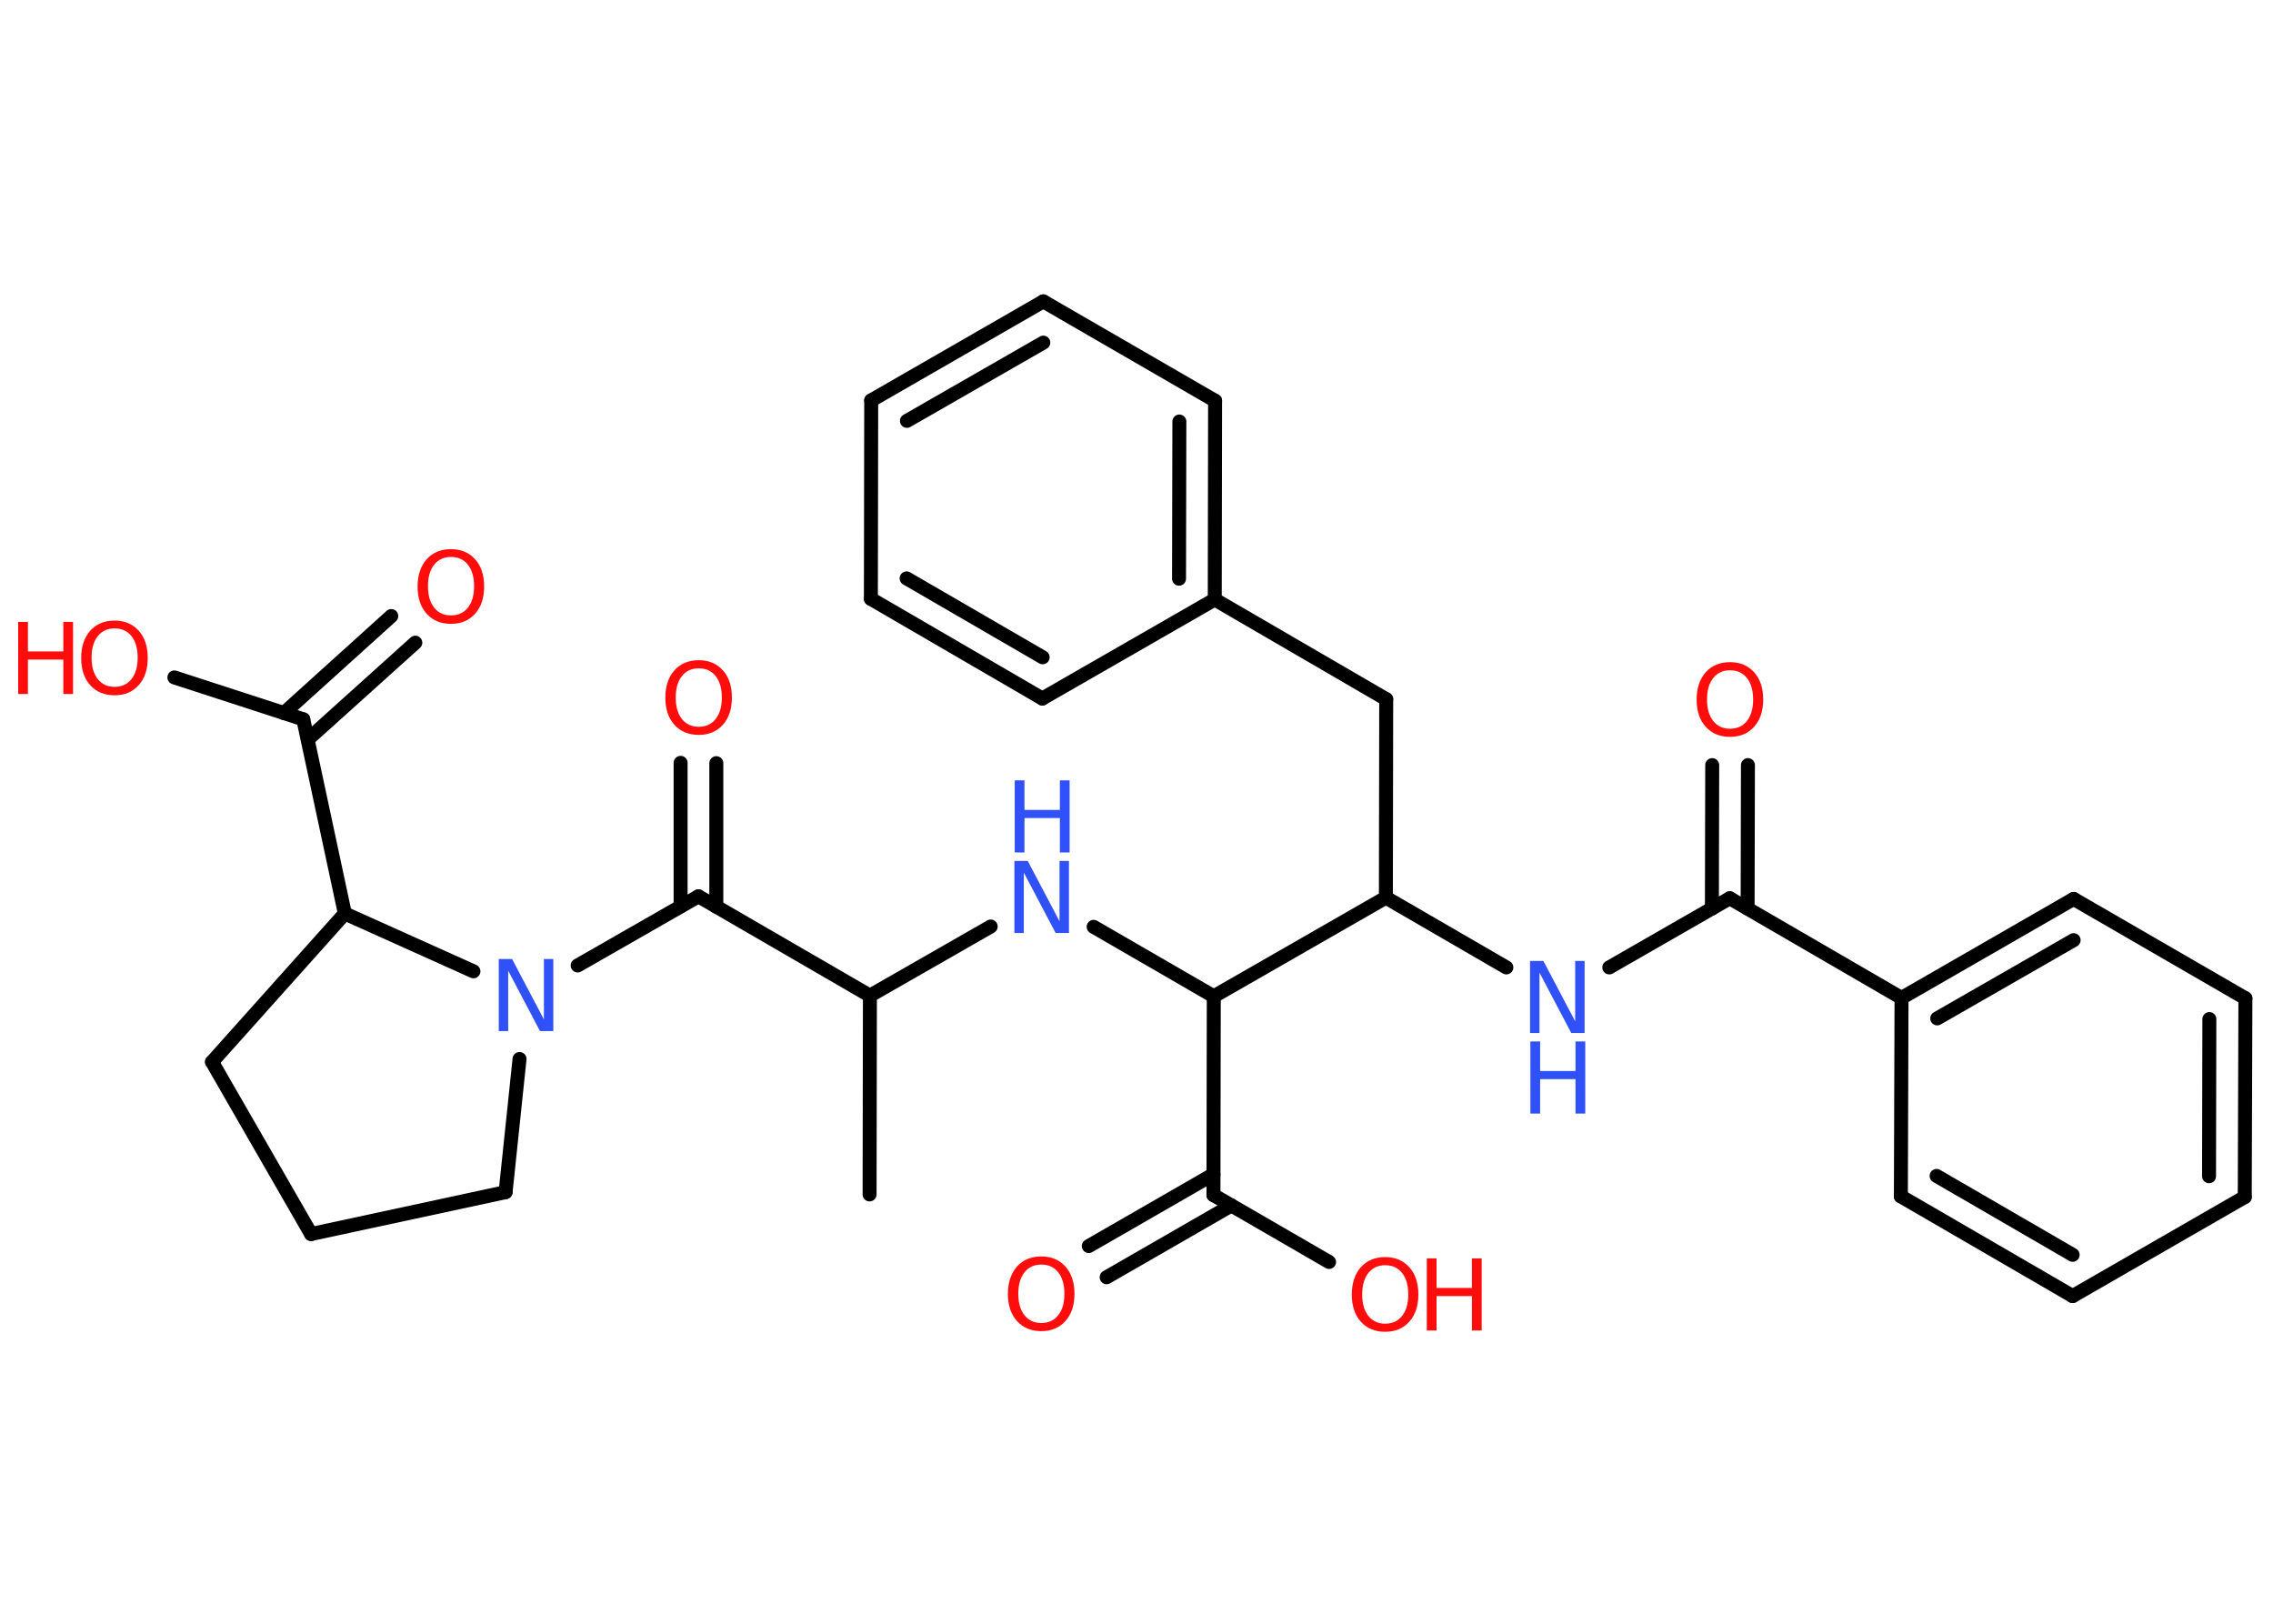 <?xml version='1.0' encoding='UTF-8'?>
<!DOCTYPE svg PUBLIC "-//W3C//DTD SVG 1.1//EN" "http://www.w3.org/Graphics/SVG/1.1/DTD/svg11.dtd">
<svg version='1.2' xmlns='http://www.w3.org/2000/svg' xmlns:xlink='http://www.w3.org/1999/xlink' width='70.0mm' height='50.0mm' viewBox='0 0 70.0 50.0'>
  <desc>Generated by the Chemistry Development Kit (http://github.com/cdk)</desc>
  <g stroke-linecap='round' stroke-linejoin='round' stroke='#000000' stroke-width='.43' fill='#FF0D0D'>
    <rect x='.0' y='.0' width='70.0' height='50.0' fill='#FFFFFF' stroke='none'/>
    <g id='mol1' class='mol'>
      <line id='mol1bnd1' class='bond' x1='26.78' y1='36.78' x2='26.79' y2='30.66'/>
      <line id='mol1bnd2' class='bond' x1='26.79' y1='30.66' x2='30.51' y2='28.53'/>
      <line id='mol1bnd3' class='bond' x1='33.68' y1='28.54' x2='37.38' y2='30.68'/>
      <line id='mol1bnd4' class='bond' x1='37.38' y1='30.68' x2='37.37' y2='36.8'/>
      <g id='mol1bnd5' class='bond'>
        <line x1='37.92' y1='37.12' x2='34.08' y2='39.33'/>
        <line x1='37.37' y1='36.16' x2='33.53' y2='38.37'/>
      </g>
      <line id='mol1bnd6' class='bond' x1='37.37' y1='36.8' x2='40.93' y2='38.86'/>
      <line id='mol1bnd7' class='bond' x1='37.38' y1='30.68' x2='42.68' y2='27.64'/>
      <line id='mol1bnd8' class='bond' x1='42.68' y1='27.64' x2='42.69' y2='21.53'/>
      <line id='mol1bnd9' class='bond' x1='42.69' y1='21.53' x2='37.41' y2='18.46'/>
      <g id='mol1bnd10' class='bond'>
        <line x1='37.41' y1='18.46' x2='37.42' y2='12.34'/>
        <line x1='36.31' y1='17.82' x2='36.32' y2='12.98'/>
      </g>
      <line id='mol1bnd11' class='bond' x1='37.42' y1='12.34' x2='32.13' y2='9.28'/>
      <g id='mol1bnd12' class='bond'>
        <line x1='32.13' y1='9.28' x2='26.83' y2='12.33'/>
        <line x1='32.13' y1='10.55' x2='27.93' y2='12.96'/>
      </g>
      <line id='mol1bnd13' class='bond' x1='26.83' y1='12.33' x2='26.82' y2='18.44'/>
      <g id='mol1bnd14' class='bond'>
        <line x1='26.82' y1='18.44' x2='32.1' y2='21.51'/>
        <line x1='27.92' y1='17.81' x2='32.11' y2='20.24'/>
      </g>
      <line id='mol1bnd15' class='bond' x1='37.41' y1='18.46' x2='32.1' y2='21.51'/>
      <line id='mol1bnd16' class='bond' x1='42.68' y1='27.64' x2='46.39' y2='29.79'/>
      <line id='mol1bnd17' class='bond' x1='49.56' y1='29.79' x2='53.27' y2='27.66'/>
      <g id='mol1bnd18' class='bond'>
        <line x1='52.72' y1='27.98' x2='52.73' y2='23.56'/>
        <line x1='53.82' y1='27.98' x2='53.83' y2='23.56'/>
      </g>
      <line id='mol1bnd19' class='bond' x1='53.27' y1='27.66' x2='58.56' y2='30.73'/>
      <g id='mol1bnd20' class='bond'>
        <line x1='63.86' y1='27.68' x2='58.56' y2='30.73'/>
        <line x1='63.86' y1='28.95' x2='59.66' y2='31.36'/>
      </g>
      <line id='mol1bnd21' class='bond' x1='63.86' y1='27.68' x2='69.15' y2='30.74'/>
      <g id='mol1bnd22' class='bond'>
        <line x1='69.13' y1='36.86' x2='69.15' y2='30.74'/>
        <line x1='68.03' y1='36.22' x2='68.04' y2='31.38'/>
      </g>
      <line id='mol1bnd23' class='bond' x1='69.13' y1='36.86' x2='63.83' y2='39.91'/>
      <g id='mol1bnd24' class='bond'>
        <line x1='58.54' y1='36.84' x2='63.83' y2='39.91'/>
        <line x1='59.64' y1='36.21' x2='63.83' y2='38.64'/>
      </g>
      <line id='mol1bnd25' class='bond' x1='58.56' y1='30.73' x2='58.54' y2='36.84'/>
      <line id='mol1bnd26' class='bond' x1='26.79' y1='30.66' x2='21.51' y2='27.6'/>
      <g id='mol1bnd27' class='bond'>
        <line x1='20.96' y1='27.91' x2='20.96' y2='23.49'/>
        <line x1='22.06' y1='27.92' x2='22.06' y2='23.5'/>
      </g>
      <line id='mol1bnd28' class='bond' x1='21.51' y1='27.6' x2='17.79' y2='29.73'/>
      <line id='mol1bnd29' class='bond' x1='16.0' y1='32.61' x2='15.57' y2='36.71'/>
      <line id='mol1bnd30' class='bond' x1='15.57' y1='36.71' x2='9.58' y2='38.0'/>
      <line id='mol1bnd31' class='bond' x1='9.58' y1='38.0' x2='6.53' y2='32.7'/>
      <line id='mol1bnd32' class='bond' x1='6.53' y1='32.7' x2='10.62' y2='28.13'/>
      <line id='mol1bnd33' class='bond' x1='14.58' y1='29.91' x2='10.62' y2='28.13'/>
      <line id='mol1bnd34' class='bond' x1='10.62' y1='28.13' x2='9.34' y2='22.15'/>
      <g id='mol1bnd35' class='bond'>
        <line x1='8.74' y1='21.96' x2='12.05' y2='18.97'/>
        <line x1='9.48' y1='22.77' x2='12.79' y2='19.79'/>
      </g>
      <line id='mol1bnd36' class='bond' x1='9.34' y1='22.15' x2='5.37' y2='20.86'/>
      <g id='mol1atm3' class='atom'>
        <path d='M31.25 26.51h.4l.98 1.86v-1.86h.29v2.22h-.41l-.98 -1.86v1.86h-.29v-2.22z' stroke='none' fill='#3050F8'/>
        <path d='M31.25 24.03h.3v.91h1.09v-.91h.3v2.22h-.3v-1.06h-1.09v1.06h-.3v-2.22z' stroke='none' fill='#3050F8'/>
      </g>
      <path id='mol1atm6' class='atom' d='M32.07 38.94q-.33 .0 -.52 .24q-.19 .24 -.19 .66q.0 .42 .19 .66q.19 .24 .52 .24q.33 .0 .52 -.24q.19 -.24 .19 -.66q.0 -.42 -.19 -.66q-.19 -.24 -.52 -.24zM32.07 38.69q.46 .0 .74 .31q.28 .31 .28 .84q.0 .53 -.28 .84q-.28 .31 -.74 .31q-.47 .0 -.75 -.31q-.28 -.31 -.28 -.84q.0 -.52 .28 -.84q.28 -.31 .75 -.31z' stroke='none'/>
      <g id='mol1atm7' class='atom'>
        <path d='M42.66 38.96q-.33 .0 -.52 .24q-.19 .24 -.19 .66q.0 .42 .19 .66q.19 .24 .52 .24q.33 .0 .52 -.24q.19 -.24 .19 -.66q.0 -.42 -.19 -.66q-.19 -.24 -.52 -.24zM42.66 38.71q.46 .0 .74 .31q.28 .31 .28 .84q.0 .53 -.28 .84q-.28 .31 -.74 .31q-.47 .0 -.75 -.31q-.28 -.31 -.28 -.84q.0 -.52 .28 -.84q.28 -.31 .75 -.31z' stroke='none'/>
        <path d='M43.94 38.75h.3v.91h1.09v-.91h.3v2.22h-.3v-1.06h-1.09v1.06h-.3v-2.22z' stroke='none'/>
      </g>
      <g id='mol1atm16' class='atom'>
        <path d='M47.13 29.59h.4l.98 1.86v-1.86h.29v2.22h-.41l-.98 -1.86v1.86h-.29v-2.22z' stroke='none' fill='#3050F8'/>
        <path d='M47.13 32.07h.3v.91h1.09v-.91h.3v2.22h-.3v-1.06h-1.09v1.06h-.3v-2.22z' stroke='none' fill='#3050F8'/>
      </g>
      <path id='mol1atm18' class='atom' d='M53.28 20.64q-.33 .0 -.52 .24q-.19 .24 -.19 .66q.0 .42 .19 .66q.19 .24 .52 .24q.33 .0 .52 -.24q.19 -.24 .19 -.66q.0 -.42 -.19 -.66q-.19 -.24 -.52 -.24zM53.28 20.39q.46 .0 .74 .31q.28 .31 .28 .84q.0 .53 -.28 .84q-.28 .31 -.74 .31q-.47 .0 -.75 -.31q-.28 -.31 -.28 -.84q.0 -.52 .28 -.84q.28 -.31 .75 -.31z' stroke='none'/>
      <path id='mol1atm26' class='atom' d='M21.52 20.58q-.33 .0 -.52 .24q-.19 .24 -.19 .66q.0 .42 .19 .66q.19 .24 .52 .24q.33 .0 .52 -.24q.19 -.24 .19 -.66q.0 -.42 -.19 -.66q-.19 -.24 -.52 -.24zM21.52 20.33q.46 .0 .74 .31q.28 .31 .28 .84q.0 .53 -.28 .84q-.28 .31 -.74 .31q-.47 .0 -.75 -.31q-.28 -.31 -.28 -.84q.0 -.52 .28 -.84q.28 -.31 .75 -.31z' stroke='none'/>
      <path id='mol1atm27' class='atom' d='M15.37 29.53h.4l.98 1.86v-1.86h.29v2.22h-.41l-.98 -1.86v1.86h-.29v-2.22z' stroke='none' fill='#3050F8'/>
      <path id='mol1atm33' class='atom' d='M13.89 17.15q-.33 .0 -.52 .24q-.19 .24 -.19 .66q.0 .42 .19 .66q.19 .24 .52 .24q.33 .0 .52 -.24q.19 -.24 .19 -.66q.0 -.42 -.19 -.66q-.19 -.24 -.52 -.24zM13.89 16.91q.46 .0 .74 .31q.28 .31 .28 .84q.0 .53 -.28 .84q-.28 .31 -.74 .31q-.47 .0 -.75 -.31q-.28 -.31 -.28 -.84q.0 -.52 .28 -.84q.28 -.31 .75 -.31z' stroke='none'/>
      <g id='mol1atm34' class='atom'>
        <path d='M3.53 19.35q-.33 .0 -.52 .24q-.19 .24 -.19 .66q.0 .42 .19 .66q.19 .24 .52 .24q.33 .0 .52 -.24q.19 -.24 .19 -.66q.0 -.42 -.19 -.66q-.19 -.24 -.52 -.24zM3.53 19.11q.46 .0 .74 .31q.28 .31 .28 .84q.0 .53 -.28 .84q-.28 .31 -.74 .31q-.47 .0 -.75 -.31q-.28 -.31 -.28 -.84q.0 -.52 .28 -.84q.28 -.31 .75 -.31z' stroke='none'/>
        <path d='M.56 19.15h.3v.91h1.09v-.91h.3v2.22h-.3v-1.06h-1.09v1.06h-.3v-2.22z' stroke='none'/>
      </g>
    </g>
  </g>
</svg>
